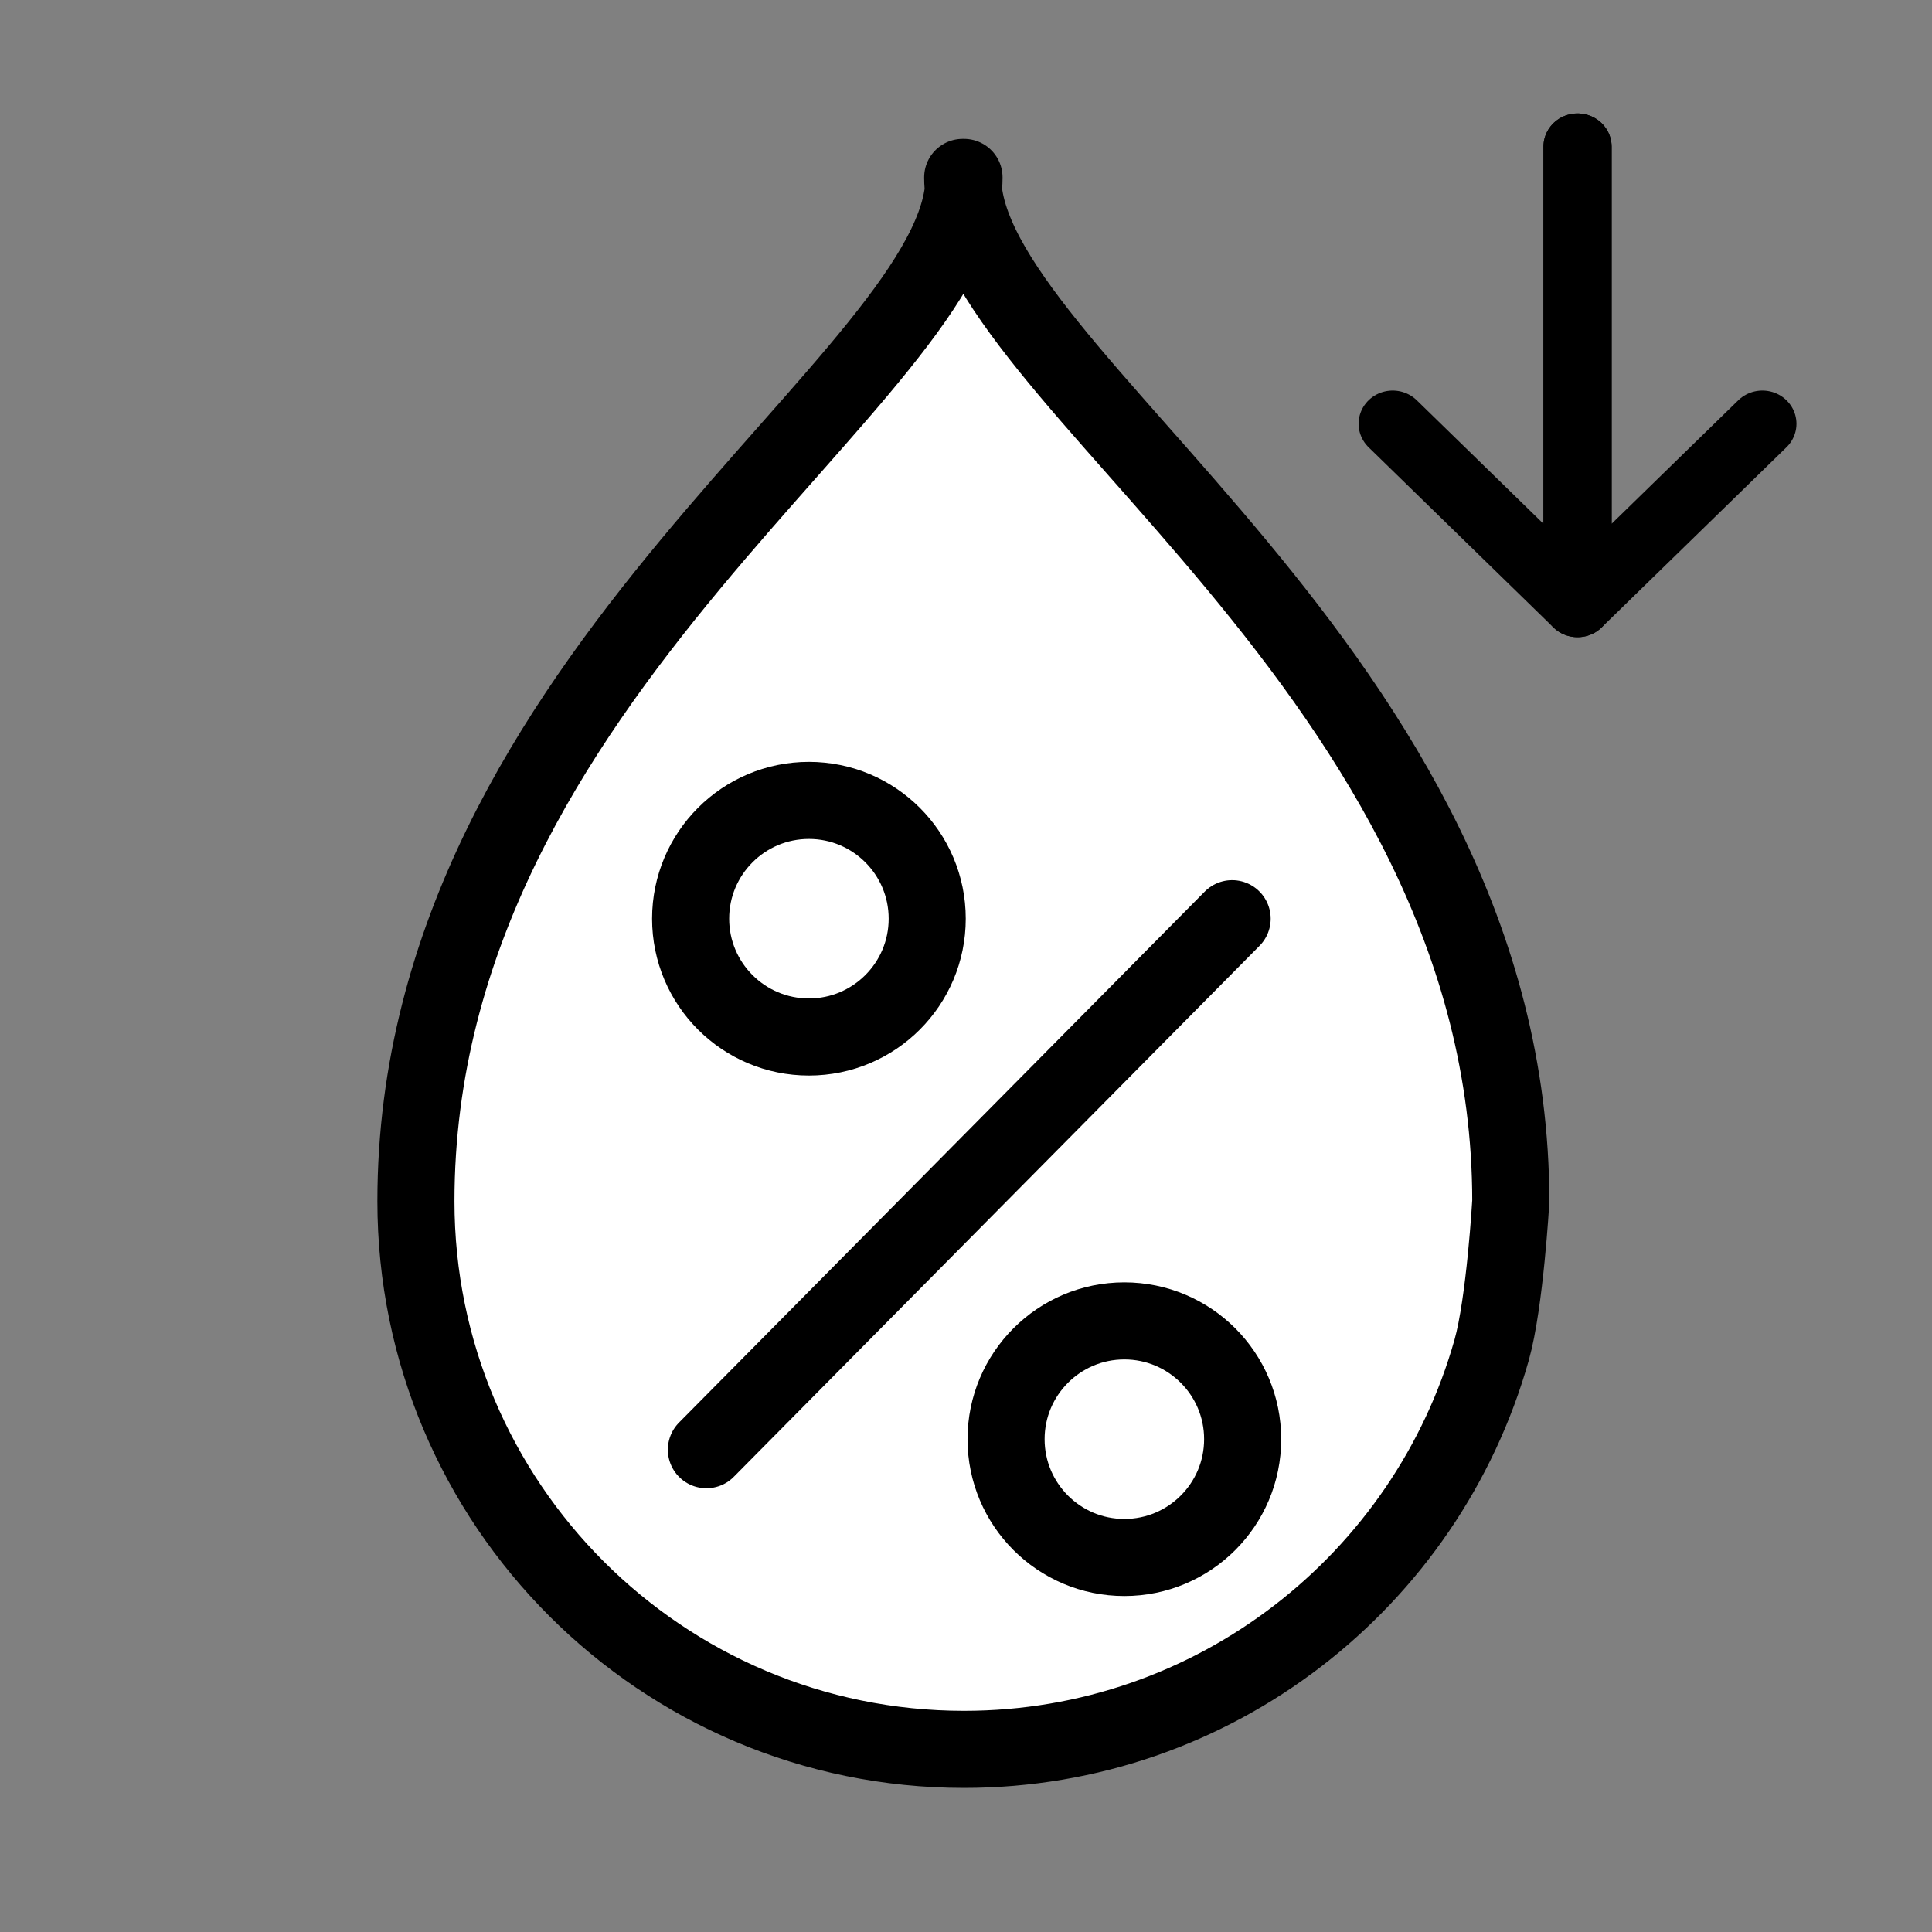 <?xml version="1.0" encoding="UTF-8" standalone="no"?>
<svg
   xmlns:dc="http://purl.org/dc/elements/1.1/"
   xmlns:cc="http://creativecommons.org/ns#"
   xmlns:rdf="http://www.w3.org/1999/02/22-rdf-syntax-ns#"
   xmlns:svg="http://www.w3.org/2000/svg"
   xmlns="http://www.w3.org/2000/svg"
   width="200"
   height="200"
   viewBox="0 0 52.917 52.917"
   version="1.1"
   id="svg6763">
  <rect x="0" y="0" width="52.917" height="52.917" fill="#808080" stroke="none"/>
  <defs
     id="defs6757" />
  <g
     id="layer1"
     transform="translate(0,-244.083)">
    <g
       style="clip-rule:evenodd;fill-rule:evenodd;stroke-linecap:round;stroke-linejoin:round;stroke-miterlimit:1.5"
       id="g7345"
       transform="matrix(0.144,0,0,0.144,-2.396,241.886)">
      <g
         id="g7328">
        <g
           id="g828">
          <path
             d="m 304,243.75 c 0,0 -1.104,19.281 -3.636,28.273 C 288.028,315.841 247.74,348 200,348 142.463,348 95.75,301.287 95.75,243.75 95.758,143.075 200.049,86.464 200,49 h -0.25 C 199.701,86.464 303.992,143.075 304,243.75 Z"
             style="fill:#ffffff;fill-opacity:1;stroke:#000000;stroke-width:14.662;stroke-miterlimit:1.5;stroke-dasharray:none"
             id="path7326" />
          <g
             id="g826">
            <path
               id="path7316"
               style="fill:none;stroke:#000000;stroke-width:14.662;stroke-miterlimit:1.5;stroke-dasharray:none"
               d="M 151,291 251,190" />
            <g
               id="g7320"
               transform="translate(-3,-2.5)"
               style="stroke-width:14.662;stroke-miterlimit:1.5;stroke-dasharray:none">
              <circle
                 id="circle7318"
                 style="fill:none;stroke:#000000;stroke-width:14.662;stroke-miterlimit:1.5;stroke-dasharray:none"
                 r="22.5"
                 cy="192.5"
                 cx="173.5" />
            </g>
            <g
               id="g7324"
               transform="translate(57,96.5)"
               style="stroke-width:14.662;stroke-miterlimit:1.5;stroke-dasharray:none">
              <circle
                 id="circle7322"
                 style="fill:none;stroke:#000000;stroke-width:14.662;stroke-miterlimit:1.5;stroke-dasharray:none"
                 r="22.5"
                 cy="192.5"
                 cx="173.5" />
            </g>
          </g>
        </g>
        <g
           transform="matrix(0.002,0,0,-0.002,235.645,132.109)"
           id="g917"
           style="clip-rule:evenodd;fill-rule:evenodd;stroke-linecap:round;stroke-linejoin:round;stroke-miterlimit:1.5">
          <g
             style="fill:none;fill-opacity:1;stroke:#000000;stroke-width:3483.007;stroke-miterlimit:1.5;stroke-dasharray:none;stroke-opacity:1"
             transform="matrix(1.861,0,0,1.814,-108543.81,-177413.85)"
             id="g2182">
            <path
               style="fill:none;fill-opacity:1;stroke:#000000;stroke-width:3483.007;stroke-linecap:round;stroke-linejoin:round;stroke-miterlimit:1.5;stroke-dasharray:none;stroke-opacity:1"
               d="M 80101.944,122322.33 V 98346.992 l -9446.508,9446.508"
               id="path2163" />
            <path
               style="clip-rule:evenodd;fill:none;fill-opacity:1;fill-rule:evenodd;stroke:#000000;stroke-width:3483.007;stroke-linecap:round;stroke-linejoin:round;stroke-miterlimit:1.5;stroke-dasharray:none;stroke-opacity:1"
               d="M 80101.944,122322.33 V 98346.992 l 9446.508,9446.508"
               id="path2163-3" />
          </g>
        </g>
      </g>
    </g>
  </g>
</svg>
